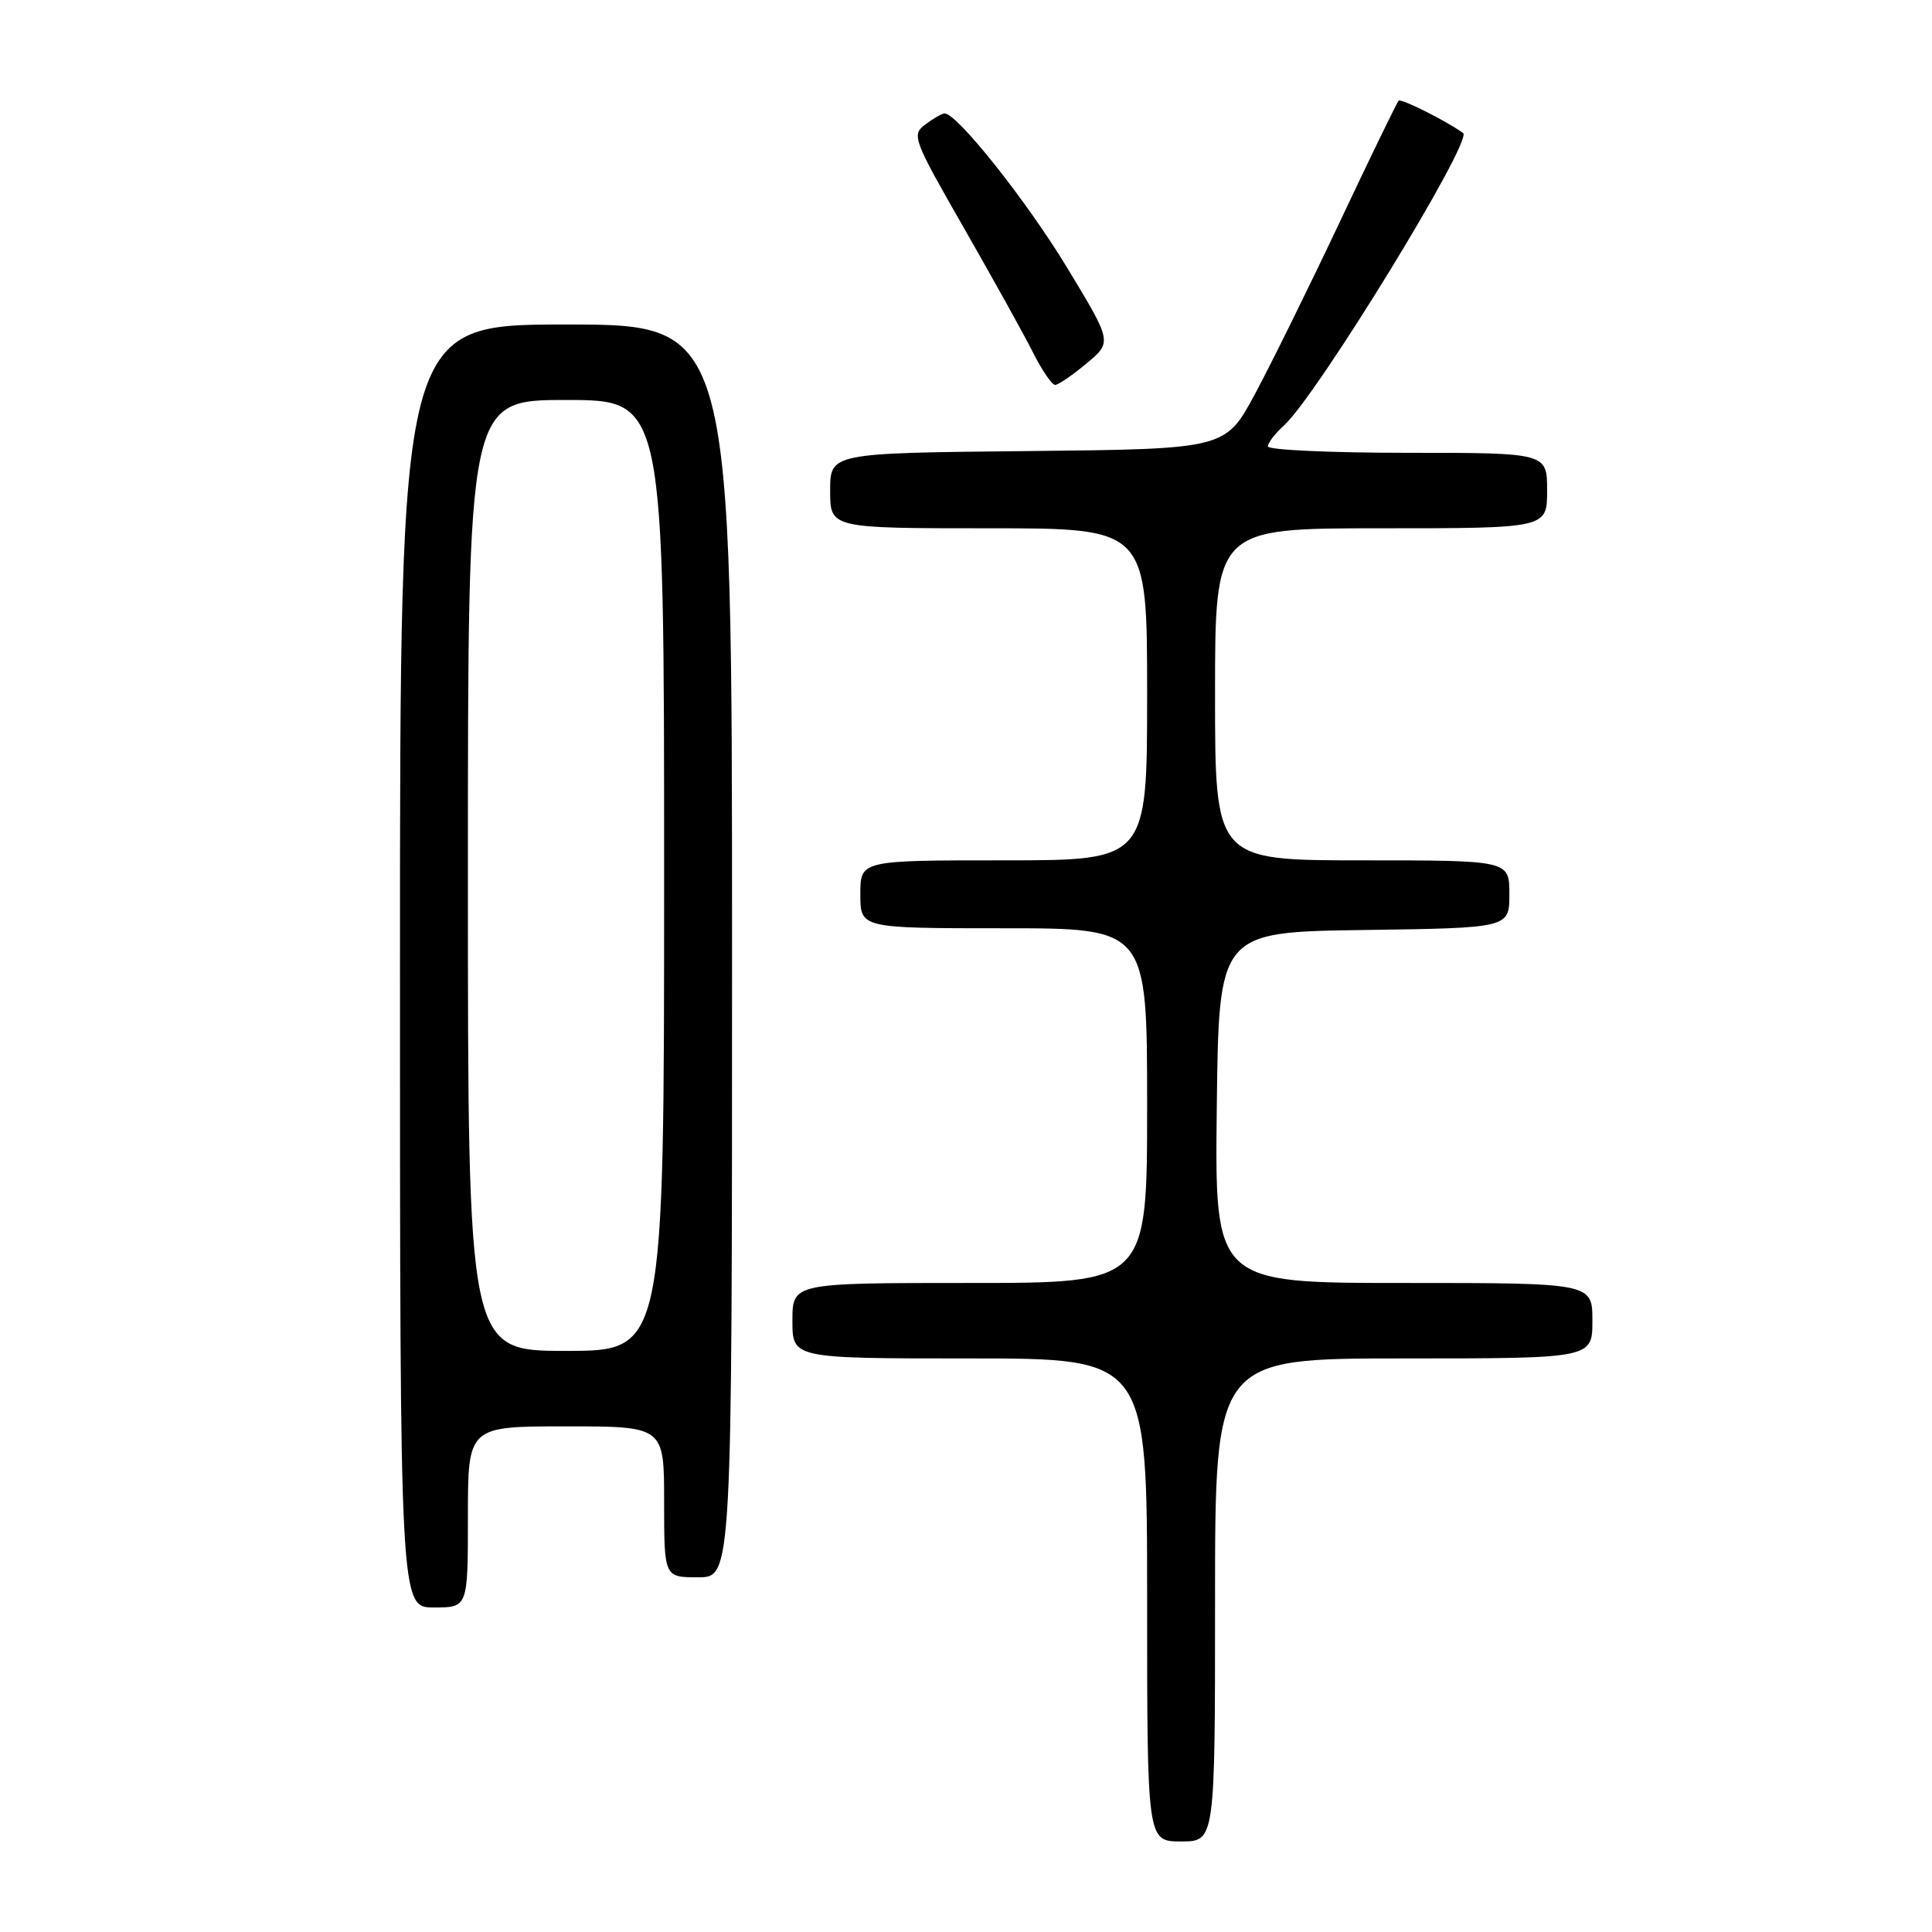 <?xml version="1.0" encoding="UTF-8" standalone="no"?>
<!DOCTYPE svg PUBLIC "-//W3C//DTD SVG 1.1//EN" "http://www.w3.org/Graphics/SVG/1.1/DTD/svg11.dtd" >
<svg xmlns="http://www.w3.org/2000/svg" xmlns:xlink="http://www.w3.org/1999/xlink" version="1.1" viewBox="0 0 256 256">
 <g >
 <path fill="currentColor"
d=" M 161.00 212.00 C 161.00 180.00 161.00 180.00 186.00 180.00 C 211.00 180.00 211.00 180.00 211.00 175.00 C 211.00 170.00 211.00 170.00 185.98 170.00 C 160.96 170.00 160.96 170.00 161.23 146.75 C 161.50 123.50 161.50 123.50 180.75 123.23 C 200.00 122.96 200.00 122.96 200.00 118.48 C 200.00 114.00 200.00 114.00 180.50 114.00 C 161.00 114.00 161.00 114.00 161.00 92.00 C 161.00 70.00 161.00 70.00 183.00 70.00 C 205.00 70.00 205.00 70.00 205.00 65.00 C 205.00 60.00 205.00 60.00 186.50 60.00 C 176.32 60.00 168.00 59.62 168.00 59.15 C 168.00 58.69 168.95 57.45 170.11 56.40 C 174.48 52.46 195.21 18.62 193.87 17.63 C 191.77 16.09 185.65 13.01 185.33 13.34 C 185.10 13.57 181.61 20.76 177.57 29.32 C 173.53 37.88 168.46 48.17 166.30 52.19 C 162.37 59.50 162.37 59.50 136.18 59.77 C 110.00 60.03 110.00 60.03 110.00 65.02 C 110.00 70.00 110.00 70.00 131.00 70.00 C 152.00 70.00 152.00 70.00 152.00 92.00 C 152.00 114.00 152.00 114.00 133.00 114.00 C 114.00 114.00 114.00 114.00 114.00 118.50 C 114.00 123.00 114.00 123.00 133.00 123.00 C 152.00 123.00 152.00 123.00 152.00 146.50 C 152.00 170.00 152.00 170.00 128.50 170.00 C 105.00 170.00 105.00 170.00 105.00 175.00 C 105.00 180.00 105.00 180.00 128.50 180.00 C 152.00 180.00 152.00 180.00 152.00 212.00 C 152.00 244.00 152.00 244.00 156.50 244.00 C 161.00 244.00 161.00 244.00 161.00 212.00 Z  M 62.00 201.00 C 62.00 189.00 62.00 189.00 75.00 189.00 C 88.00 189.00 88.00 189.00 88.00 199.00 C 88.00 209.00 88.00 209.00 92.50 209.00 C 97.00 209.00 97.00 209.00 97.00 126.00 C 97.00 43.00 97.00 43.00 75.00 43.00 C 53.00 43.00 53.00 43.00 53.00 128.00 C 53.00 213.00 53.00 213.00 57.50 213.00 C 62.00 213.00 62.00 213.00 62.00 201.00 Z  M 143.97 48.16 C 147.37 45.33 147.37 45.33 141.43 35.52 C 136.05 26.63 126.77 14.95 125.15 15.03 C 124.79 15.05 123.64 15.71 122.60 16.50 C 120.77 17.88 120.99 18.46 127.73 30.22 C 131.60 36.98 135.73 44.41 136.90 46.75 C 138.08 49.09 139.39 51.00 139.81 51.00 C 140.23 51.00 142.10 49.72 143.97 48.16 Z  M 62.00 116.00 C 62.00 53.00 62.00 53.00 75.00 53.00 C 88.00 53.00 88.00 53.00 88.00 116.00 C 88.00 179.00 88.00 179.00 75.00 179.00 C 62.00 179.00 62.00 179.00 62.00 116.00 Z "/>
</g>
</svg>